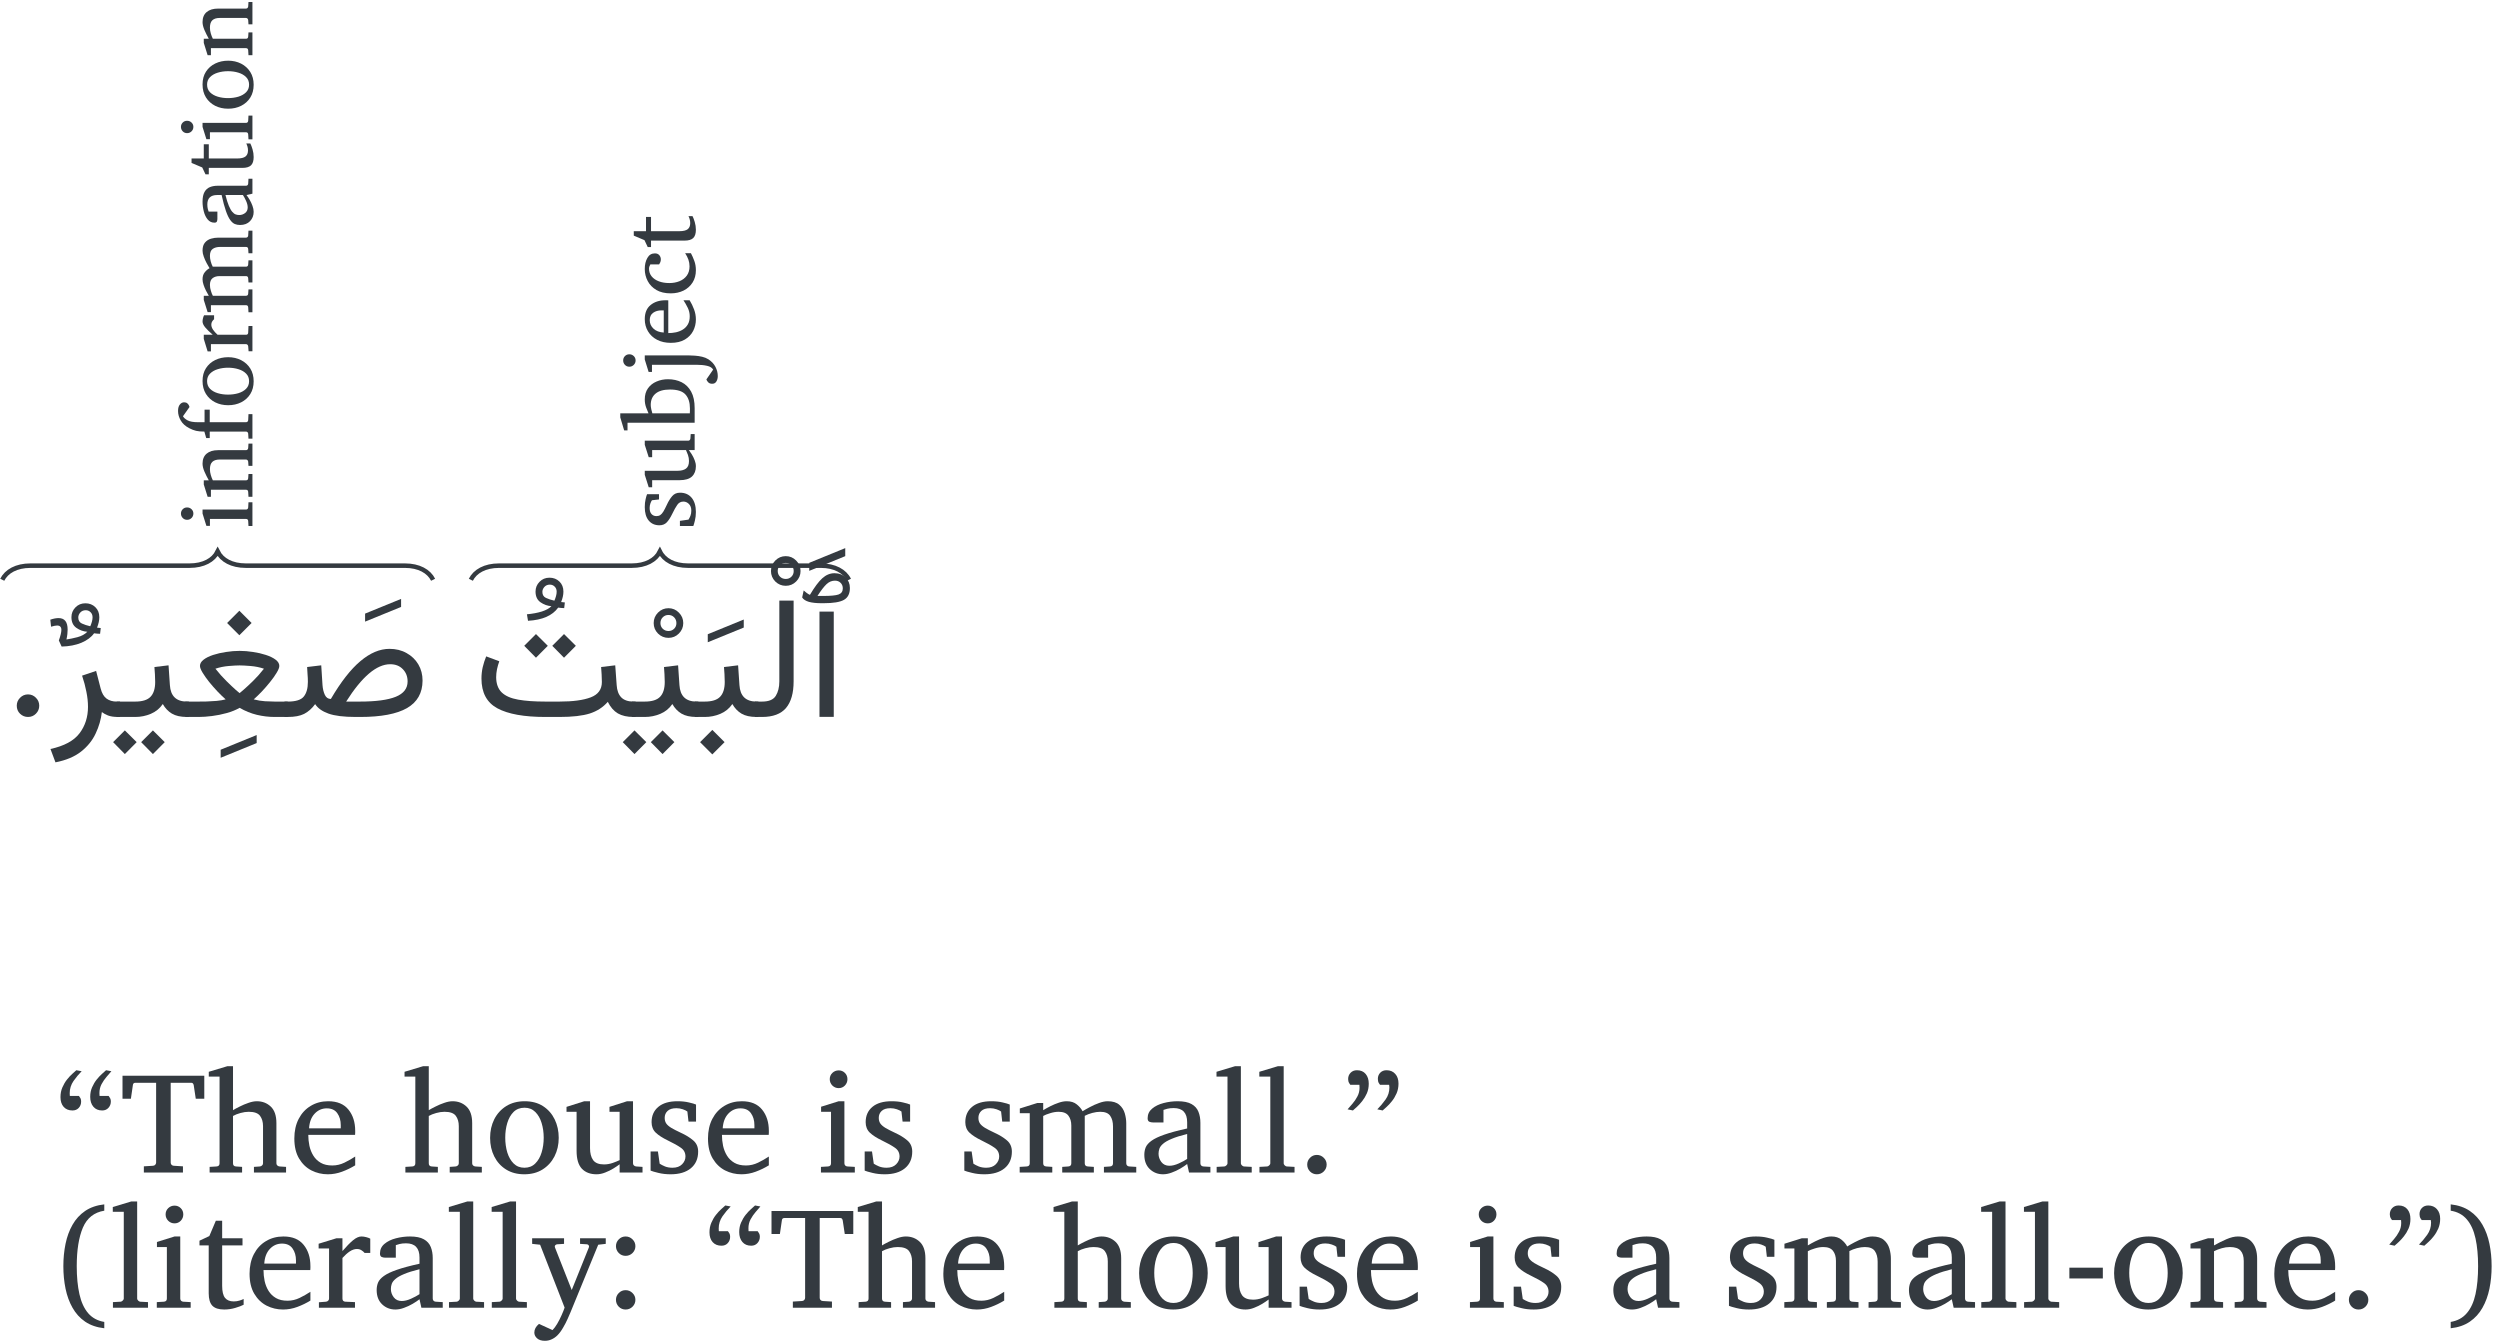 <?xml version='1.0' encoding='UTF-8'?>
<!-- This file was generated by dvisvgm 3.2.2 -->
<svg version='1.1' xmlns='http://www.w3.org/2000/svg' xmlns:xlink='http://www.w3.org/1999/xlink' width='221.013pt' height='118.533pt' viewBox='-0 -121.398 221.013 118.533'>
<defs>
<use id='g2-11' xlink:href='#g0-11' transform='scale(1.429)'/>
<use id='g2-12' xlink:href='#g0-12' transform='scale(1.429)'/>
<use id='g2-16' xlink:href='#g0-16' transform='scale(1.429)'/>
<use id='g2-17' xlink:href='#g0-17' transform='scale(1.429)'/>
<use id='g2-29' xlink:href='#g0-29' transform='scale(1.429)'/>
<use id='g2-55' xlink:href='#g0-55' transform='scale(1.429)'/>
<use id='g2-68' xlink:href='#g0-68' transform='scale(1.429)'/>
<use id='g2-72' xlink:href='#g0-72' transform='scale(1.429)'/>
<use id='g2-75' xlink:href='#g0-75' transform='scale(1.429)'/>
<use id='g2-76' xlink:href='#g0-76' transform='scale(1.429)'/>
<use id='g2-79' xlink:href='#g0-79' transform='scale(1.429)'/>
<use id='g2-80' xlink:href='#g0-80' transform='scale(1.429)'/>
<use id='g2-81' xlink:href='#g0-81' transform='scale(1.429)'/>
<use id='g2-82' xlink:href='#g0-82' transform='scale(1.429)'/>
<use id='g2-85' xlink:href='#g0-85' transform='scale(1.429)'/>
<use id='g2-86' xlink:href='#g0-86' transform='scale(1.429)'/>
<use id='g2-87' xlink:href='#g0-87' transform='scale(1.429)'/>
<use id='g2-88' xlink:href='#g0-88' transform='scale(1.429)'/>
<use id='g2-92' xlink:href='#g0-92' transform='scale(1.429)'/>
<use id='g2-180' xlink:href='#g0-180' transform='scale(1.429)'/>
<use id='g2-181' xlink:href='#g0-181' transform='scale(1.429)'/>
<path id='g0-11' d='M3.059 1.268Q2.362 1.19 1.874 .859Q1.39 .527 1.094 0Q.797-.523 .662-1.181T.527-2.571Q.527-3.299 .662-3.957T1.094-5.134Q1.39-5.657 1.874-5.988Q2.362-6.319 3.059-6.397V-6.005Q2.118-5.853 1.734-4.955Q1.355-4.057 1.355-2.571Q1.355-1.582 1.521-.841Q1.687-.105 2.057 .331Q2.432 .771 3.059 .876V1.268Z'/>
<path id='g0-12' d='M2.837-2.571Q2.837-1.839 2.702-1.181T2.27 0Q1.974 .527 1.49 .859T.305 1.268V.876Q.933 .771 1.303 .331Q1.678-.105 1.839-.841Q2-1.582 2-2.571T1.839-4.293Q1.678-5.029 1.303-5.465Q.933-5.905 .305-6.005V-6.397Q1.007-6.319 1.49-5.988T2.27-5.134Q2.567-4.615 2.702-3.957T2.837-2.571Z'/>
<path id='g0-16' d='M2.462-1.813H.392V-2.48H2.462V-1.813Z'/>
<path id='g0-17' d='M1.748-.492Q1.748-.244 1.569-.065Q1.39 .109 1.142 .109T.719-.065Q.545-.244 .545-.492Q.545-.736 .719-.911Q.893-1.089 1.142-1.089T1.569-.911Q1.748-.736 1.748-.492Z'/>
<path id='g0-29' d='M1.748-3.809Q1.748-3.565 1.569-3.386Q1.39-3.212 1.142-3.212T.719-3.386Q.545-3.565 .545-3.809Q.545-4.057 .719-4.232Q.893-4.41 1.142-4.41T1.569-4.232Q1.748-4.057 1.748-3.809ZM1.748-.492Q1.748-.244 1.569-.065Q1.39 .109 1.142 .109T.719-.065Q.545-.244 .545-.492Q.545-.736 .719-.911Q.893-1.089 1.142-1.089T1.569-.911Q1.748-.736 1.748-.492Z'/>
<path id='g0-55' d='M5.203-4.563H4.676L4.55-5.399Q4.519-5.552 4.402-5.552H3.125V-.614Q3.125-.549 3.168-.488Q3.216-.427 3.312-.418L3.883-.383V0H1.464V-.383L2.035-.418Q2.131-.427 2.175-.488Q2.223-.549 2.223-.614V-5.552H.937Q.797-5.552 .784-5.399L.662-4.563H.144V-5.988H5.203V-4.563Z'/>
<path id='g0-68' d='M4.393 0H3.072L2.955-.527Q2.785-.392 2.532-.244T2 .004Q1.721 .109 1.464 .109Q.981 .109 .641-.214Q.305-.536 .305-1.098Q.305-1.347 .392-1.56Q.484-1.774 .75-1.965Q1.02-2.162 1.547-2.345Q2.079-2.532 2.955-2.724Q2.955-2.737 2.955-2.863Q2.955-2.994 2.955-3.107Q2.955-3.987 2.122-3.987Q1.891-3.987 1.721-3.944Q1.556-3.9 1.49-3.874V-3.098H.841Q.719-3.098 .614-3.142Q.51-3.19 .51-3.356Q.51-3.722 .789-3.953Q1.068-4.188 1.495-4.297Q1.926-4.41 2.366-4.41Q2.92-4.41 3.225-4.236Q3.53-4.066 3.652-3.761Q3.774-3.46 3.774-3.072V-.571Q3.774-.488 3.826-.431Q3.883-.379 3.961-.375L4.393-.349V0ZM2.955-.841V-2.384Q2.353-2.236 1.996-2.083Q1.643-1.935 1.469-1.782Q1.294-1.634 1.238-1.477Q1.185-1.325 1.185-1.159Q1.185-.885 1.36-.649Q1.538-.418 1.856-.418Q2.118-.418 2.436-.562T2.955-.841Z'/>
<path id='g0-69' d='M4.65-2.358Q4.65-1.687 4.384-1.15Q4.118-.619 3.552-.309T2.087 0H.802V-5.935H.126V-6.232L1.277-6.576H1.634V-4.079Q1.787-4.153 2.127-4.279Q2.471-4.41 2.863-4.41Q3.451-4.41 3.848-4.127T4.445-3.373Q4.65-2.907 4.65-2.358ZM3.739-2.179Q3.739-3.024 3.382-3.451Q3.024-3.883 2.375-3.883Q2.227-3.883 1.996-3.835Q1.769-3.787 1.634-3.739V-.427Q1.743-.423 1.852-.418Q1.961-.418 2.07-.418Q2.863-.418 3.299-.811Q3.739-1.203 3.739-2.179Z'/>
<path id='g0-70' d='M3.857-.331Q3.556-.17 3.177-.031Q2.802 .109 2.349 .109Q1.726 .109 1.264-.183Q.806-.475 .553-.976Q.305-1.482 .305-2.122Q.305-2.872 .601-3.382Q.902-3.892 1.39-4.149Q1.883-4.41 2.454-4.41Q3.042-4.41 3.438-4.179Q3.839-3.953 3.839-3.517Q3.839-3.255 3.674-3.12Q3.512-2.99 3.312-2.99Q3.164-2.99 3.055-3.037Q2.946-3.09 2.863-3.142V-3.918Q2.658-4.035 2.488-4.035Q2.092-4.035 1.804-3.8Q1.521-3.569 1.368-3.164T1.216-2.24Q1.216-1.748 1.381-1.338Q1.547-.933 1.874-.693Q2.205-.453 2.693-.453Q3.003-.453 3.286-.553T3.857-.841V-.331Z'/>
<path id='g0-72' d='M4.07-.445Q3.696-.214 3.26-.052Q2.828 .109 2.375 .109Q1.835 .109 1.36-.131Q.889-.375 .597-.867T.305-2.105Q.305-2.802 .575-3.321T1.32-4.123Q1.795-4.41 2.401-4.41Q3.234-4.41 3.652-3.892Q4.07-3.377 4.07-2.58Q4.07-2.536 4.07-2.462Q4.07-2.393 4.062-2.331H1.168Q1.168-1.992 1.238-1.652Q1.312-1.316 1.482-1.042T1.939-.601T2.658-.436Q3.042-.436 3.404-.61Q3.77-.789 4.07-.989V-.445ZM3.177-2.732V-2.929Q3.177-3.369 2.963-3.669Q2.754-3.97 2.31-3.97Q1.87-3.97 1.56-3.639T1.216-2.732H3.177Z'/>
<path id='g0-73' d='M3.473-6.04Q3.473-5.861 3.382-5.757Q3.295-5.657 3.194-5.613T3.059-5.561L2.24-6.14Q2.048-6.04 1.878-5.735Q1.713-5.43 1.713-4.802V-4.232H2.82V-3.774H1.713V-.571Q1.713-.488 1.765-.431Q1.822-.379 1.9-.375L2.427-.349V0H.257V-.349L.697-.375Q.776-.379 .828-.431Q.885-.488 .885-.571V-3.774H.314V-4.088L.885-4.249Q.885-4.689 .95-4.977Q1.02-5.269 1.185-5.587Q1.447-6.092 1.856-6.332Q2.27-6.576 2.706-6.576Q3.085-6.576 3.277-6.415Q3.473-6.258 3.473-6.04Z'/>
<path id='g0-75' d='M4.916 0H2.929V-.349L3.295-.375Q3.373-.383 3.43-.436Q3.491-.488 3.491-.571V-2.872Q3.491-3.255 3.308-3.504Q3.125-3.757 2.606-3.757Q2.371-3.757 2.096-3.682Q1.826-3.608 1.634-3.499V-.571Q1.634-.388 1.813-.375L2.196-.349V0H.187V-.349L.614-.375Q.802-.388 .802-.571V-5.935H.135V-6.232L1.277-6.576H1.634V-3.857Q1.795-3.957 2.053-4.083Q2.31-4.214 2.593-4.31Q2.876-4.41 3.107-4.41Q3.621-4.41 3.97-4.079T4.319-3.059V-.571Q4.319-.488 4.375-.436Q4.436-.383 4.515-.375L4.916-.349V0Z'/>
<path id='g0-76' d='M1.944-5.774Q1.944-5.548 1.787-5.382Q1.63-5.221 1.403-5.221T1.011-5.382Q.85-5.548 .85-5.774Q.85-6.005 1.011-6.162Q1.177-6.319 1.403-6.319T1.787-6.162T1.944-5.774ZM2.401 0H.305V-.349L.741-.375Q.928-.388 .928-.571V-3.757H.314V-4.07L1.403-4.41H1.756V-.571Q1.756-.488 1.809-.431Q1.865-.379 1.944-.375L2.401-.349V0Z'/>
<path id='g0-77' d='M1.9-5.774Q1.9-5.548 1.743-5.382Q1.586-5.221 1.355-5.221Q1.129-5.221 .963-5.382Q.802-5.548 .802-5.774Q.802-6.005 .963-6.162Q1.129-6.319 1.355-6.319Q1.586-6.319 1.743-6.162T1.9-5.774ZM1.804-.571Q1.804-.305 1.778 .022Q1.756 .349 1.682 .662T1.456 1.216Q1.181 1.639 .789 1.839Q.397 2.044-.026 2.044Q-.301 2.044-.501 1.922Q-.706 1.804-.706 1.551Q-.706 1.325-.58 1.203Q-.458 1.081-.322 1.037L.545 1.634Q.793 1.495 .88 1.098Q.972 .702 .972 .187V-3.774H.34V-4.07L1.438-4.41H1.804V-.571Z'/>
<path id='g0-79' d='M2.41 0H.24V-.349L.715-.375Q.776-.379 .841-.44Q.911-.506 .911-.562V-5.935H.231V-6.232L1.373-6.576H1.739V-.562Q1.739-.506 1.804-.44Q1.87-.379 1.926-.375L2.41-.349V0Z'/>
<path id='g0-80' d='M7.391 0H5.391V-.349L5.766-.375Q5.953-.388 5.953-.571V-2.846Q5.953-3.26 5.779-3.508Q5.609-3.757 5.16-3.757Q4.938-3.757 4.672-3.687Q4.41-3.617 4.205-3.508V-.571Q4.205-.388 4.393-.375L4.768-.349V0H2.811V-.349L3.186-.375Q3.373-.388 3.373-.571V-2.902Q3.373-3.282 3.194-3.517Q3.016-3.757 2.589-3.757Q2.336-3.757 2.061-3.669Q1.787-3.587 1.634-3.499V-.571Q1.634-.388 1.822-.375L2.196-.349V0H.179V-.349L.614-.375Q.802-.388 .802-.571V-3.669H.187V-3.961L1.268-4.301H1.634V-3.857Q1.835-3.979 2.083-4.105Q2.336-4.232 2.597-4.319Q2.859-4.41 3.09-4.41Q3.478-4.41 3.717-4.21Q3.957-4.014 4.07-3.791Q4.249-3.905 4.524-4.049Q4.798-4.197 5.09-4.301Q5.386-4.41 5.622-4.41Q6.092-4.41 6.341-4.192Q6.589-3.979 6.681-3.661Q6.772-3.347 6.772-3.042V-.571Q6.772-.488 6.825-.431Q6.881-.379 6.96-.375L7.391-.349V0Z'/>
<path id='g0-81' d='M4.881 0H2.911V-.349L3.286-.375Q3.364-.383 3.417-.436Q3.473-.488 3.473-.571V-2.894Q3.473-3.316 3.277-3.534Q3.081-3.757 2.615-3.757Q2.362-3.757 2.109-3.682Q1.861-3.613 1.634-3.499V-.571Q1.634-.388 1.822-.375L2.196-.349V0H.179V-.349L.614-.375Q.802-.388 .802-.571V-3.669H.179V-3.961L1.268-4.301H1.634V-3.857Q2.009-4.07 2.401-4.24Q2.798-4.41 3.107-4.41Q3.691-4.41 3.996-4.044Q4.301-3.682 4.301-3.033V-.571Q4.301-.488 4.354-.436Q4.41-.383 4.489-.375L4.881-.349V0Z'/>
<path id='g0-82' d='M4.55-2.144Q4.55-1.512 4.288-.998Q4.027-.488 3.547-.187Q3.072 .109 2.419 .109Q1.769 .109 1.294-.187T.562-.994T.305-2.144Q.305-2.78 .562-3.295Q.824-3.809 1.303-4.11Q1.787-4.41 2.445-4.41Q3.112-4.41 3.582-4.105T4.301-3.286T4.55-2.144ZM3.621-2.153Q3.621-2.641 3.491-3.064Q3.364-3.486 3.098-3.748Q2.837-4.009 2.436-4.009Q2.022-4.009 1.756-3.748Q1.495-3.486 1.368-3.064T1.242-2.153Q1.242-1.669 1.368-1.242Q1.499-.819 1.761-.558Q2.026-.296 2.427-.296Q2.837-.296 3.098-.558Q3.364-.819 3.491-1.242Q3.621-1.665 3.621-2.153Z'/>
<path id='g0-85' d='M3.399-3.39H3.051Q2.968-3.491 2.85-3.56Q2.737-3.635 2.571-3.635Q2.358-3.635 2.131-3.486Q1.909-3.338 1.678-3.081V-.571Q1.678-.383 1.865-.375L2.454-.349V0H.222V-.34L.662-.375Q.741-.383 .793-.436Q.85-.488 .85-.571V-3.669H.205V-3.961L1.312-4.301H1.678V-3.508Q2.057-3.948 2.336-4.179Q2.619-4.41 2.854-4.41Q2.994-4.41 3.155-4.367T3.399-4.275V-3.39Z'/>
<path id='g0-86' d='M3.116-3.151H2.65L2.58-3.774Q2.484-3.848 2.297-3.913T1.9-3.979Q1.534-3.979 1.355-3.809Q1.177-3.643 1.177-3.382Q1.177-3.181 1.268-3.042T1.578-2.767Q1.795-2.637 2.17-2.462Q2.637-2.249 2.942-1.987Q3.247-1.73 3.247-1.294Q3.247-.636 2.793-.261Q2.34 .109 1.543 .109Q1.133 .109 .784 .022Q.44-.061 .305-.118V-1.303H.758L.867-.545Q1.002-.458 1.198-.375Q1.399-.296 1.66-.296Q2.044-.296 2.253-.51T2.462-.989Q2.462-1.338 2.175-1.534Q1.891-1.734 1.373-1.983Q.885-2.218 .623-2.467Q.366-2.715 .366-3.116Q.366-3.713 .784-4.062T1.974-4.41Q2.366-4.41 2.671-4.336Q2.981-4.266 3.116-4.205V-3.151Z'/>
<path id='g0-87' d='M2.972-.187Q2.793-.092 2.454 .009Q2.118 .109 1.769 .109Q1.268 .109 1.037-.126Q.811-.366 .811-.893V-3.857H.24V-4.149L.85-4.436L1.251-5.382H1.643V-4.301H2.902V-3.857H1.643V-1.364Q1.643-.832 1.822-.61Q2-.392 2.358-.392Q2.549-.392 2.719-.445T2.972-.545V-.187Z'/>
<path id='g0-88' d='M4.881 0H3.465V-.51Q3.312-.392 3.077-.248T2.571 0Q2.301 .109 2.035 .109Q1.46 .109 1.129-.235Q.802-.584 .802-1.338V-3.757H.179V-4.062L1.277-4.41H1.634V-1.508Q1.634-1.033 1.826-.767Q2.022-.501 2.497-.501Q2.772-.501 3.037-.593Q3.303-.689 3.465-.767V-3.757H2.837V-4.062L3.926-4.41H4.293V-.571Q4.293-.488 4.349-.436Q4.41-.383 4.489-.375L4.881-.349V0Z'/>
<path id='g0-92' d='M4.641-3.953L4.175-3.9L2.462 .275Q2.406 .418 2.284 .684Q2.166 .954 2 1.233Q1.839 1.517 1.652 1.704Q1.49 1.865 1.294 1.952Q1.103 2.044 .876 2.044Q.558 2.044 .388 1.887Q.222 1.734 .222 1.534Q.222 1.238 .51 .998L1.347 1.381Q1.495 1.233 1.643 .981T1.909 .458Q2.031 .187 2.096-.009L.58-3.9L.087-3.953V-4.301H2.061V-3.953L1.634-3.926Q1.56-3.922 1.512-3.861Q1.469-3.804 1.499-3.73L2.536-1.098L3.595-3.73Q3.626-3.8 3.587-3.861T3.473-3.926L3.051-3.953V-4.301H4.641V-3.953Z'/>
<path id='g0-180' d='M3.499-6.267Q3.373-6.119 3.199-5.918T2.889-5.465Q2.759-5.216 2.759-4.916Q2.759-4.872 2.763-4.82Q2.767-4.772 2.767-4.737H3.329Q3.329-4.737 3.395-4.637Q3.465-4.541 3.465-4.393Q3.465-4.166 3.316-4.001Q3.168-3.839 2.929-3.839Q2.58-3.839 2.384-4.07T2.188-4.685Q2.188-5.007 2.305-5.273Q2.423-5.543 2.589-5.752Q2.759-5.962 2.92-6.105T3.168-6.328L3.499-6.267ZM1.66-6.267Q1.395-6.001 1.155-5.661Q.92-5.321 .92-4.907Q.92-4.863 .924-4.816Q.928-4.772 .928-4.737H1.49Q1.49-4.737 1.556-4.641Q1.626-4.55 1.626-4.384Q1.626-4.157 1.477-3.996Q1.334-3.839 1.089-3.839Q.745-3.839 .545-4.062Q.349-4.284 .349-4.667Q.349-4.994 .466-5.264Q.584-5.539 .75-5.748Q.92-5.962 1.081-6.105T1.329-6.328L1.66-6.267Z'/>
<path id='g0-181' d='M3.696-5.5Q3.696-5.173 3.578-4.898Q3.46-4.628 3.29-4.415Q3.125-4.205 2.963-4.062T2.715-3.839L2.384-3.909Q2.654-4.179 2.894-4.515T3.133-5.264Q3.133-5.312 3.125-5.352Q3.116-5.395 3.116-5.426H2.554Q2.554-5.426 2.484-5.526Q2.419-5.626 2.419-5.792Q2.419-6.023 2.567-6.175T2.955-6.328Q3.295-6.328 3.495-6.101Q3.696-5.879 3.696-5.5ZM1.856-5.491Q1.856-5.168 1.739-4.898Q1.621-4.632 1.451-4.419Q1.286-4.21 1.124-4.062Q.963-3.918 .876-3.839L.545-3.909Q.671-4.057 .845-4.253Q1.02-4.454 1.15-4.702Q1.286-4.951 1.286-5.247Q1.286-5.295 1.281-5.343Q1.277-5.395 1.277-5.426H.715Q.715-5.426 .645-5.53Q.58-5.635 .58-5.783Q.58-6.014 .732-6.171T1.124-6.328Q1.473-6.328 1.665-6.097Q1.856-5.87 1.856-5.491Z'/>
<path id='g1-541' d='M1.083-.994Q1.083-1.404 1.375-1.696Q1.666-1.995 2.077-1.995T2.779-1.696Q3.07-1.404 3.07-.994T2.779-.291T2.077 0T1.375-.284T1.083-.994Z'/>
<path id='g1-726' d='M3.907-7.882Q3.541-7.366 2.787-7.045Q2.032-6.731 1.038-6.709L.792-7.247Q1.016-7.874 1.016-8.18Q1.016-8.569 .642-8.569Q.456-8.569 .105-8.464L.037-9.084Q.441-9.226 .769-9.226Q1.569-9.226 1.569-8.21Q1.569-8.031 1.546-7.814T1.464-7.336Q1.883-7.396 2.435-7.538Q2.988-7.687 3.31-8.016Q2.787-8.053 2.346-8.36T1.905-9.308Q1.905-9.809 2.256-10.168Q2.607-10.534 3.138-10.534T4.019-10.19Q4.37-9.854 4.37-9.301Q4.37-8.883 4.169-8.382Q4.273-8.367 4.497-8.345L4.438-7.837Q4.281-7.844 4.169-7.852Q4.057-7.867 3.907-7.882ZM3.571-8.502Q3.653-8.688 3.713-8.898Q3.773-9.114 3.773-9.294Q3.773-9.577 3.593-9.749Q3.422-9.921 3.168-9.921Q2.876-9.921 2.689-9.719Q2.51-9.518 2.51-9.279Q2.51-8.898 2.824-8.748Q3.145-8.599 3.571-8.502Z'/>
<path id='g1-728' d='M.486-8.524V-9.234L3.668-10.534V-9.824L.486-8.524Z'/>
<path id='g1-730' d='M3.437-7.986Q3.28-7.994 3.168-8.001Q3.056-8.016 2.906-8.031Q2.144-6.97 .239-6.866L.142-7.441Q.889-7.508 1.464-7.687Q2.039-7.874 2.308-8.158Q1.785-8.195 1.345-8.502T.904-9.45Q.904-9.951 1.255-10.31Q1.606-10.676 2.137-10.676T3.018-10.332Q3.369-9.996 3.369-9.443Q3.369-9.025 3.168-8.524Q3.272-8.509 3.496-8.487L3.437-7.986ZM2.57-8.644Q2.652-8.83 2.712-9.04Q2.772-9.256 2.772-9.435Q2.772-9.719 2.592-9.891Q2.421-10.063 2.167-10.063Q1.875-10.063 1.688-9.861Q1.509-9.66 1.509-9.421Q1.509-9.04 1.823-8.89Q2.144-8.741 2.57-8.644Z'/>
<path id='g1-731' d='M.433 3.773V3.063L3.616 1.763V2.473L.433 3.773Z'/>
<path id='g1-737' d='M.314-8.681Q.314-9.219 .695-9.607Q1.083-9.996 1.621-9.996T2.54-9.607Q2.929-9.219 2.929-8.681T2.54-7.755Q2.159-7.374 1.621-7.374T.695-7.755Q.314-8.143 .314-8.681ZM.911-8.681Q.911-8.382 1.113-8.18Q1.322-7.979 1.621-7.979T2.122-8.18T2.323-8.681T2.122-9.189T1.621-9.398T1.113-9.189Q.911-8.98 .911-8.681Z'/>
<path id='g1-781' d='M2.406-9.316V-.007H1.143V-9.316H2.406ZM-.388-10.564L-.254-11.184Q-.157-11.101 0-10.974Q.164-10.847 .299-10.795Q.904-11.819 1.39-12.259Q1.883-12.708 2.473-12.708Q3.07-12.708 3.451-12.334T3.832-11.4Q3.832-10.653 3.31-10.354T1.502-10.056H1.315Q.642-10.056 .209-10.175Q-.224-10.302-.388-10.564ZM1.487-10.698Q2.45-10.698 2.824-10.825Q3.205-10.96 3.205-11.37Q3.205-11.662 3.011-11.856Q2.824-12.05 2.51-12.05Q2.099-12.05 1.771-11.744T.964-10.698H1.487Z'/>
<path id='g1-1179' d='M-.157-1.36H.717Q1.666-1.36 2.069-1.785Q2.48-2.211 2.48-3.093Q2.48-3.451 2.458-3.773Q2.443-4.094 2.413-4.415L3.661-4.565L3.78-2.816Q3.87-1.36 5.297-1.36H5.454V0H5.282Q4.453 0 3.952-.299Q3.459-.598 3.153-1.143Q2.749-.553 2.092-.276T.717 0H-.157V-1.36ZM1.382 1.143L2.465 2.226L1.382 3.31L.299 2.226L1.382 1.143Z'/>
<path id='g1-1185' d='M8.038-7.329L9.084-6.29L8.038-5.237L7-6.29L8.038-7.329ZM5.558-7.329L6.604-6.29L5.558-5.237L4.52-6.29L5.558-7.329ZM11.318-4.415L12.566-4.565L12.693-2.816Q12.738-2.107 13.096-1.733Q13.462-1.36 14.187-1.36H14.366V0H14.187Q13.343 0 12.797-.314Q12.259-.635 11.908-1.337Q11.288-.62 10.317-.306Q9.353 0 7.635 0H6.387Q3.571 0 2.152-.762Q.74-1.524 .74-3.399Q.74-3.915 .852-4.408Q.971-4.901 1.158-5.356L2.316-4.923Q2.196-4.594 2.114-4.221Q2.039-3.847 2.039-3.511Q2.047-2.637 2.533-2.167Q3.018-1.703 3.982-1.531T6.387-1.36H7.635Q9.421-1.36 10.399-1.733Q11.385-2.107 11.385-3.093Q11.385-3.399 11.363-3.75Q11.348-4.101 11.318-4.415Z'/>
<path id='g1-1213' d='M5.857 0Q5.342 0 4.99-.134Q4.647-.276 4.453-.433Q4.34 .545 3.907 1.457Q3.481 2.376 2.622 3.056T.351 4.012L-.09 2.831Q1.733 2.435 2.48 1.442Q3.227 .456 3.227-.896Q3.227-1.531 3.085-2.226Q2.951-2.929 2.704-3.653L3.945-4.072L4.348-2.51Q4.512-1.883 4.871-1.621T5.775-1.36H6.059V0H5.857Z'/>
<path id='g1-1226' d='M3.959-1.591Q5.289-3.862 6.574-4.938Q7.859-6.021 9.144-6.021Q9.996-6.021 10.653-5.648Q11.318-5.282 11.692-4.647T12.065-3.212Q12.058-1.576 10.691-.784Q9.323 0 6.552 0H6.156Q4.572 0 3.743-.299T2.57-1.136Q2.137-.545 1.591-.269Q1.053 0 .157 0H-.149L-.142-1.36H.157Q1.203-1.36 1.561-1.8Q1.927-2.249 1.927-3.093Q1.927-3.451 1.898-3.758Q1.875-4.064 1.86-4.415L3.108-4.565L3.22-2.816Q3.257-2.316 3.429-1.95Q3.601-1.591 3.959-1.591ZM9.204-4.662Q7.403-4.662 5.312-1.36H6.522Q8.651-1.36 9.697-1.785T10.743-3.138Q10.743-3.795 10.317-4.228Q9.899-4.662 9.204-4.662Z'/>
<path id='g1-1247' d='M4.624-9.391L5.708-8.307L4.624-7.224L3.541-8.307L4.624-9.391ZM4.647-5.842Q5.222-5.842 5.835-5.745Q6.447-5.655 6.97-5.483Q7.501-5.312 7.829-5.065T8.158-4.512Q8.158-4.296 7.926-3.915Q7.702-3.534 7.344-3.093Q6.993-2.652 6.604-2.241Q6.216-1.838 5.894-1.554Q6.417-1.419 6.888-1.39T7.74-1.36H8.905V0H7.747Q6.963 0 6.178-.187Q5.401-.374 4.647-.807Q4.154-.523 3.504-.344Q2.861-.164 2.204-.082Q1.554 0 1.031 0H-.149V-1.36H1.038Q1.292-1.36 1.718-1.367Q2.152-1.382 2.607-1.419Q3.07-1.464 3.414-1.554Q3.093-1.838 2.704-2.241Q2.316-2.652 1.957-3.093Q1.606-3.534 1.375-3.915T1.143-4.512Q1.143-4.819 1.464-5.065T2.308-5.483Q2.839-5.655 3.451-5.745Q4.064-5.842 4.647-5.842ZM4.647-4.557Q4.311-4.557 3.683-4.505Q3.063-4.453 2.51-4.266Q2.996-3.653 3.489-3.168T4.311-2.391Q4.647-2.107 4.647-2.107T4.983-2.391Q5.319-2.682 5.82-3.168T6.798-4.266Q6.246-4.453 5.618-4.505T4.647-4.557Z'/>
<path id='g1-1262' d='M-.149-1.36H.478Q1.375-1.36 1.688-1.868T2.002-3.138V-10.287H3.265V-3.145Q3.265-1.591 2.592-.792Q1.92 0 .471 0H-.149V-1.36Z'/>
<path id='g1-1290' d='M-.164-1.36H.964Q1.912-1.36 2.316-1.785Q2.727-2.211 2.727-3.093Q2.727-3.451 2.704-3.773Q2.689-4.094 2.66-4.415L3.907-4.565L4.027-2.816Q4.116-1.36 5.543-1.36H5.7V0H5.528Q4.699 0 4.199-.299Q3.705-.598 3.399-1.143Q2.996-.553 2.338-.276T.964 0H-.164V-1.36ZM2.533 1.188L3.578 2.226L2.533 3.28L1.494 2.226L2.533 1.188ZM.052 1.188L1.098 2.226L.052 3.28L-.986 2.226L.052 1.188Z'/>
<path id='g1-1291' d='M-.149-1.36H1.494Q2.443-1.36 2.846-1.785Q3.257-2.211 3.257-3.093Q3.257-3.451 3.235-3.773Q3.22-4.094 3.19-4.415L4.438-4.565L4.557-2.816Q4.647-1.36 6.074-1.36H6.231V0H6.059Q5.229 0 4.729-.299Q4.236-.598 3.93-1.143Q3.526-.553 2.869-.276T1.494 0H-.149V-1.36ZM3.056 1.188L4.101 2.226L3.056 3.28L2.017 2.226L3.056 1.188ZM.575 1.188L1.621 2.226L.575 3.28L-.463 2.226L.575 1.188Z'/>
</defs>
<g id='page1'>
<g fill='#343a40'>
<use x='25.291' y='-58.015' xlink:href='#g1-1226'/>
<use x='31.79' y='-57.918' xlink:href='#g1-728'/>
<use x='16.535' y='-58.015' xlink:href='#g1-1247'/>
<use x='19.075' y='-58.18' xlink:href='#g1-731'/>
<use x='10.462' y='-58.015' xlink:href='#g1-1291'/>
<use x='4.552' y='-58.015' xlink:href='#g1-1213'/>
<use x='4.41' y='-57.53' xlink:href='#g1-726'/>
<use x='.399' y='-58.015' xlink:href='#g1-541'/>
</g>
<g fill='#343a40' transform='matrix(1 0 0 1 41.425 0)'>
<use x='29.878' y='-58.015' xlink:href='#g1-781'/>
<use x='29.631' y='-62.408' xlink:href='#g1-728'/>
<use x='25.47' y='-58.015' xlink:href='#g1-1262'/>
<use x='26.419' y='-62.236' xlink:href='#g1-737'/>
<use x='20.166' y='-58.015' xlink:href='#g1-1179'/>
<use x='20.659' y='-56.095' xlink:href='#g1-728'/>
<use x='14.615' y='-58.015' xlink:href='#g1-1290'/>
<use x='16.05' y='-57.634' xlink:href='#g1-737'/>
<use x='.399' y='-58.015' xlink:href='#g1-1185'/>
<use x='5.015' y='-59.651' xlink:href='#g1-730'/>
</g>
<path d='M.199-70.144C.574-70.891 1.445-71.391 2.691-71.391H16.754C18-71.391 18.871-71.887 19.242-72.637C19.617-71.887 20.488-71.391 21.734-71.391H35.797C37.043-71.391 37.914-70.891 38.289-70.144' stroke='#343a40' fill='none' stroke-width='.399' stroke-miterlimit='10'/>
<g fill='#343a40' transform='matrix(0 -1 1 0 80.331 -74.195)'>
<use x='.399' y='-58.015' xlink:href='#g0-76'/>
<use x='3.105' y='-58.015' xlink:href='#g0-81'/>
<use x='8.164' y='-58.015' xlink:href='#g0-73'/>
<use x='11.075' y='-58.015' xlink:href='#g0-82'/>
<use x='15.93' y='-58.015' xlink:href='#g0-85'/>
<use x='19.421' y='-58.015' xlink:href='#g0-80'/>
<use x='27.008' y='-58.015' xlink:href='#g0-68'/>
<use x='31.549' y='-58.015' xlink:href='#g0-87'/>
<use x='34.582' y='-58.015' xlink:href='#g0-76'/>
<use x='37.288' y='-58.015' xlink:href='#g0-82'/>
<use x='42.143' y='-58.015' xlink:href='#g0-81'/>
</g>
<path d='M41.625-70.144C42-70.891 42.871-71.391 44.117-71.391H55.848C57.094-71.391 57.965-71.887 58.34-72.637C58.711-71.887 59.582-71.391 60.828-71.391H72.562C73.805-71.391 74.68-70.891 75.051-70.144' stroke='#343a40' fill='none' stroke-width='.399' stroke-miterlimit='10'/>
<g fill='#343a40' transform='matrix(0 -1 1 0 119.426 -74.195)'>
<use x='.399' y='-58.015' xlink:href='#g0-86'/>
<use x='3.95' y='-58.015' xlink:href='#g0-88'/>
<use x='9.027' y='-58.015' xlink:href='#g0-69'/>
<use x='13.982' y='-58.015' xlink:href='#g0-77'/>
<use x='16.588' y='-58.015' xlink:href='#g0-72'/>
<use x='20.964' y='-58.015' xlink:href='#g0-70'/>
<use x='25.121' y='-58.015' xlink:href='#g0-87'/>
</g>
<g fill='#343a40' transform='matrix(1 0 0 1 4.449 52.23)'>
<use x='.399' y='-69.971' xlink:href='#g2-180'/>
<use x='6.176' y='-69.971' xlink:href='#g2-55'/>
<use x='13.815' y='-69.971' xlink:href='#g2-75'/>
<use x='21.136' y='-69.971' xlink:href='#g2-72'/>
<use x='31.122' y='-69.971' xlink:href='#g2-75'/>
<use x='38.443' y='-69.971' xlink:href='#g2-82'/>
<use x='45.378' y='-69.971' xlink:href='#g2-88'/>
<use x='52.631' y='-69.971' xlink:href='#g2-86'/>
<use x='57.705' y='-69.971' xlink:href='#g2-72'/>
<use x='67.691' y='-69.971' xlink:href='#g2-76'/>
<use x='71.557' y='-69.971' xlink:href='#g2-86'/>
<use x='80.366' y='-69.971' xlink:href='#g2-86'/>
<use x='85.44' y='-69.971' xlink:href='#g2-80'/>
<use x='96.279' y='-69.971' xlink:href='#g2-68'/>
<use x='102.766' y='-69.971' xlink:href='#g2-79'/>
<use x='106.551' y='-69.971' xlink:href='#g2-79'/>
<use x='110.336' y='-69.971' xlink:href='#g2-17'/>
<use x='113.904' y='-69.971' xlink:href='#g2-181'/>
<use x='.399' y='-58.015' xlink:href='#g2-11'/>
<use x='5.192' y='-58.015' xlink:href='#g2-79'/>
<use x='8.977' y='-58.015' xlink:href='#g2-76'/>
<use x='12.843' y='-58.015' xlink:href='#g2-87'/>
<use x='17.177' y='-58.015' xlink:href='#g2-72'/>
<use x='23.427' y='-58.015' xlink:href='#g2-85'/>
<use x='28.414' y='-58.015' xlink:href='#g2-68'/>
<use x='34.901' y='-58.015' xlink:href='#g2-79'/>
<use x='38.686' y='-58.015' xlink:href='#g2-79'/>
<use x='42.471' y='-58.015' xlink:href='#g2-92'/>
<use x='49.226' y='-58.015' xlink:href='#g2-29'/>
<use x='57.774' y='-58.015' xlink:href='#g2-180'/>
<use x='63.551' y='-58.015' xlink:href='#g2-55'/>
<use x='71.19' y='-58.015' xlink:href='#g2-75'/>
<use x='78.511' y='-58.015' xlink:href='#g2-72'/>
<use x='88.497' y='-58.015' xlink:href='#g2-75'/>
<use x='95.818' y='-58.015' xlink:href='#g2-82'/>
<use x='102.754' y='-58.015' xlink:href='#g2-88'/>
<use x='110.007' y='-58.015' xlink:href='#g2-86'/>
<use x='115.08' y='-58.015' xlink:href='#g2-72'/>
<use x='125.066' y='-58.015' xlink:href='#g2-76'/>
<use x='128.932' y='-58.015' xlink:href='#g2-86'/>
<use x='137.742' y='-58.015' xlink:href='#g2-68'/>
<use x='147.964' y='-58.015' xlink:href='#g2-86'/>
<use x='153.038' y='-58.015' xlink:href='#g2-80'/>
<use x='163.877' y='-58.015' xlink:href='#g2-68'/>
<use x='170.364' y='-58.015' xlink:href='#g2-79'/>
<use x='174.149' y='-58.015' xlink:href='#g2-79'/>
<use x='177.934' y='-58.015' xlink:href='#g2-16'/>
<use x='182.012' y='-58.015' xlink:href='#g2-82'/>
<use x='188.947' y='-58.015' xlink:href='#g2-81'/>
<use x='196.175' y='-58.015' xlink:href='#g2-72'/>
<use x='202.426' y='-58.015' xlink:href='#g2-17'/>
<use x='205.993' y='-58.015' xlink:href='#g2-181'/>
<use x='211.77' y='-58.015' xlink:href='#g2-12'/>
</g>
</g>
</svg>